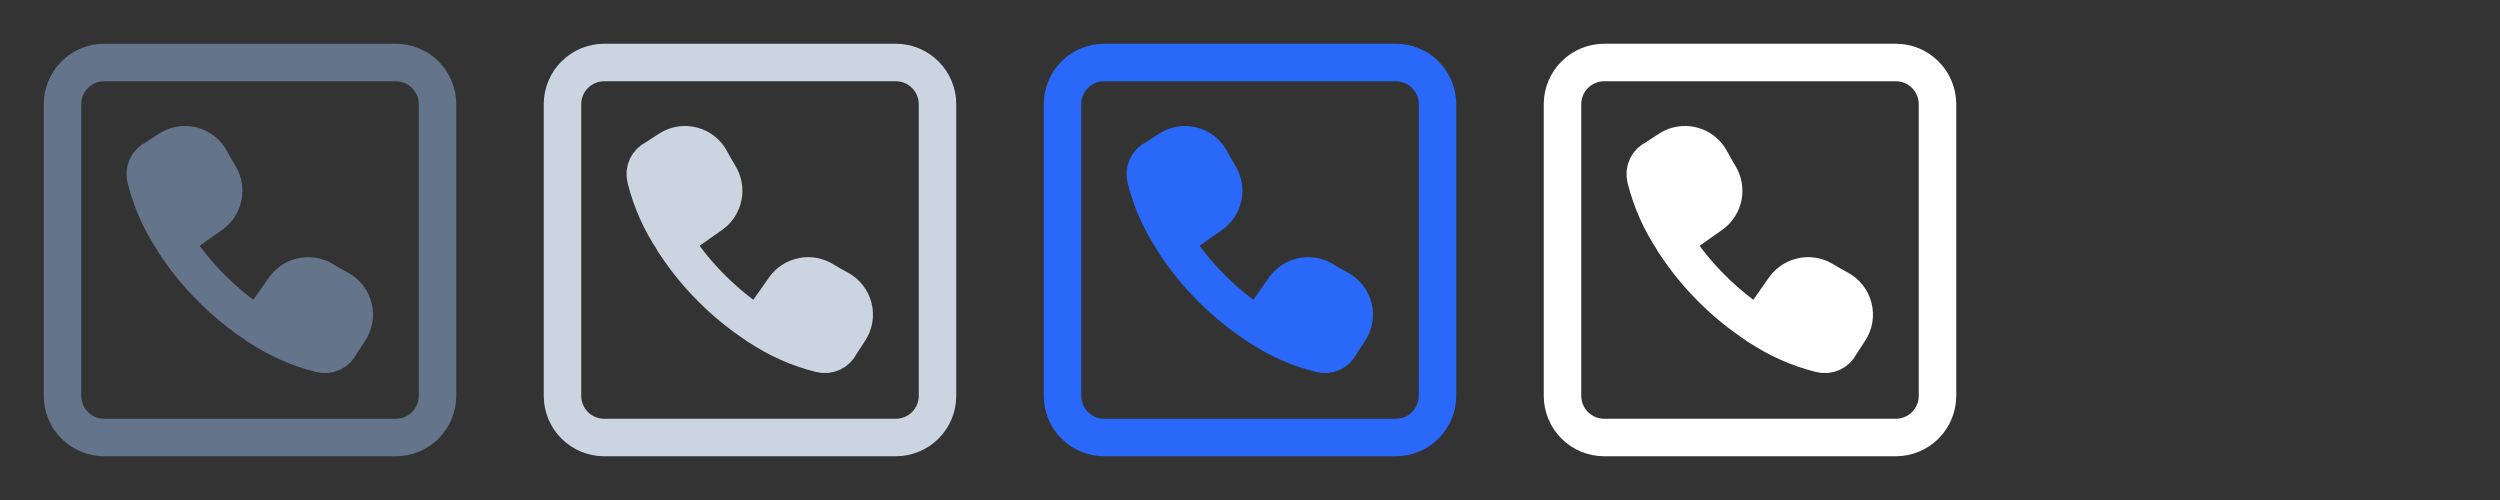 <svg width="80" height="16" viewBox="0 0 80 16" fill="none" xmlns="http://www.w3.org/2000/svg">
<rect x="0" y="0" width="80" height="16" fill="#333333" stroke="none"/>
<g clip-path="url(#clip0_944_20203)">
<path d="M3.333 14H12.667C13.02 14 13.359 13.86 13.61 13.61C13.86 13.359 14 13.02 14 12.667V3.333C14 2.98 13.86 2.641 13.61 2.391C13.359 2.14 13.02 2 12.667 2H3.333C2.98 2 2.641 2.14 2.391 2.391C2.14 2.641 2 2.98 2 3.333V12.667C2 13.02 2.14 13.359 2.391 13.61C2.641 13.86 2.98 14 3.333 14Z" stroke="#64748B" stroke-width="1.2" stroke-linecap="round" stroke-linejoin="round"/>
<path d="M4.666 5.713C4.845 6.427 5.147 7.104 5.56 7.713L6.773 6.86C6.965 6.72 7.096 6.513 7.141 6.281C7.185 6.048 7.14 5.807 7.013 5.606C6.92 5.453 6.826 5.293 6.74 5.126C6.679 5.012 6.596 4.911 6.494 4.831C6.392 4.75 6.274 4.692 6.149 4.66C6.023 4.628 5.892 4.623 5.764 4.644C5.636 4.666 5.514 4.715 5.406 4.786L4.966 5.073C4.849 5.127 4.754 5.221 4.699 5.338C4.644 5.455 4.633 5.588 4.666 5.713Z" fill="#64748B"/>
<path d="M10.893 11.02L11.18 10.58C11.252 10.472 11.3 10.35 11.322 10.222C11.344 10.094 11.338 9.963 11.306 9.838C11.274 9.712 11.216 9.594 11.136 9.493C11.055 9.391 10.955 9.307 10.84 9.246C10.673 9.16 10.513 9.066 10.36 8.973C10.159 8.847 9.918 8.801 9.686 8.845C9.453 8.89 9.246 9.021 9.106 9.213L8.253 10.427C8.862 10.839 9.539 11.142 10.253 11.32C10.378 11.354 10.511 11.342 10.628 11.287C10.745 11.232 10.839 11.137 10.893 11.02Z" fill="#64748B"/>
<path d="M4.666 5.713C4.845 6.427 5.147 7.104 5.56 7.713L6.773 6.86C6.965 6.72 7.096 6.513 7.141 6.281C7.185 6.048 7.14 5.807 7.013 5.606C6.92 5.453 6.826 5.293 6.74 5.126C6.679 5.012 6.596 4.911 6.494 4.831C6.392 4.75 6.274 4.692 6.149 4.66C6.023 4.628 5.892 4.623 5.764 4.644C5.636 4.666 5.514 4.715 5.406 4.786L4.966 5.073C4.849 5.127 4.754 5.221 4.699 5.338C4.644 5.455 4.633 5.588 4.666 5.713Z" stroke="#64748B" stroke-width="1.2" stroke-linecap="round" stroke-linejoin="round"/>
<path d="M10.893 11.02L11.18 10.58C11.252 10.472 11.3 10.35 11.322 10.222C11.344 10.094 11.338 9.963 11.306 9.838C11.274 9.712 11.216 9.594 11.136 9.493C11.055 9.391 10.955 9.307 10.84 9.246C10.673 9.16 10.513 9.066 10.36 8.973C10.159 8.847 9.918 8.801 9.686 8.845C9.453 8.89 9.246 9.021 9.106 9.213L8.253 10.427C8.862 10.839 9.539 11.142 10.253 11.32C10.378 11.354 10.511 11.342 10.628 11.287C10.745 11.232 10.839 11.137 10.893 11.02Z" stroke="#64748B" stroke-width="1.2" stroke-linecap="round" stroke-linejoin="round"/>
<path d="M8.254 10.427C7.72 10.081 7.224 9.678 6.774 9.227C6.323 8.778 5.921 8.282 5.574 7.747" stroke="#64748B" stroke-width="1.2" stroke-linecap="round" stroke-linejoin="round"/>
</g>
<g clip-path="url(#clip1_944_20203)">
<path d="M19.333 14H28.667C29.02 14 29.359 13.86 29.61 13.61C29.86 13.359 30 13.02 30 12.667V3.333C30 2.98 29.86 2.641 29.61 2.391C29.359 2.14 29.02 2 28.667 2H19.333C18.98 2 18.641 2.14 18.39 2.391C18.14 2.641 18 2.98 18 3.333V12.667C18 13.02 18.14 13.359 18.39 13.61C18.641 13.86 18.98 14 19.333 14Z" stroke="#CBD5E1" stroke-width="1.2" stroke-linecap="round" stroke-linejoin="round"/>
<path d="M20.666 5.713C20.845 6.427 21.147 7.104 21.56 7.713L22.773 6.86C22.965 6.72 23.096 6.513 23.141 6.281C23.185 6.048 23.14 5.807 23.013 5.606C22.92 5.453 22.826 5.293 22.74 5.126C22.679 5.012 22.596 4.911 22.494 4.831C22.392 4.75 22.274 4.692 22.149 4.66C22.023 4.628 21.892 4.623 21.764 4.644C21.636 4.666 21.515 4.715 21.407 4.786L20.966 5.073C20.849 5.127 20.754 5.221 20.699 5.338C20.644 5.455 20.633 5.588 20.666 5.713Z" fill="#CBD5E1"/>
<path d="M26.893 11.02L27.18 10.58C27.252 10.472 27.3 10.35 27.322 10.222C27.344 10.094 27.338 9.963 27.306 9.838C27.274 9.712 27.216 9.594 27.136 9.493C27.055 9.391 26.955 9.307 26.84 9.246C26.673 9.16 26.513 9.066 26.36 8.973C26.16 8.847 25.919 8.801 25.686 8.845C25.453 8.89 25.246 9.021 25.107 9.213L24.253 10.427C24.862 10.839 25.539 11.142 26.253 11.32C26.378 11.354 26.511 11.342 26.628 11.287C26.745 11.232 26.839 11.137 26.893 11.02Z" fill="#CBD5E1"/>
<path d="M20.666 5.713C20.845 6.427 21.147 7.104 21.56 7.713L22.773 6.86C22.965 6.72 23.096 6.513 23.141 6.281C23.185 6.048 23.14 5.807 23.013 5.606C22.92 5.453 22.826 5.293 22.74 5.126C22.679 5.012 22.596 4.911 22.494 4.831C22.392 4.75 22.274 4.692 22.149 4.66C22.023 4.628 21.892 4.623 21.764 4.644C21.636 4.666 21.515 4.715 21.407 4.786L20.966 5.073C20.849 5.127 20.754 5.221 20.699 5.338C20.644 5.455 20.633 5.588 20.666 5.713Z" stroke="#CBD5E1" stroke-width="1.2" stroke-linecap="round" stroke-linejoin="round"/>
<path d="M26.893 11.02L27.18 10.58C27.252 10.472 27.3 10.35 27.322 10.222C27.344 10.094 27.338 9.963 27.306 9.838C27.274 9.712 27.216 9.594 27.136 9.493C27.055 9.391 26.955 9.307 26.84 9.246C26.673 9.16 26.513 9.066 26.36 8.973C26.16 8.847 25.919 8.801 25.686 8.845C25.453 8.89 25.246 9.021 25.107 9.213L24.253 10.427C24.862 10.839 25.539 11.142 26.253 11.32C26.378 11.354 26.511 11.342 26.628 11.287C26.745 11.232 26.839 11.137 26.893 11.02Z" stroke="#CBD5E1" stroke-width="1.2" stroke-linecap="round" stroke-linejoin="round"/>
<path d="M24.254 10.427C23.72 10.081 23.224 9.678 22.774 9.227C22.323 8.778 21.921 8.282 21.574 7.747" stroke="#CBD5E1" stroke-width="1.2" stroke-linecap="round" stroke-linejoin="round"/>
</g>
<g clip-path="url(#clip2_944_20203)">
<path d="M35.333 14H44.667C45.02 14 45.359 13.86 45.609 13.61C45.859 13.359 46 13.02 46 12.667V3.333C46 2.98 45.859 2.641 45.609 2.391C45.359 2.14 45.02 2 44.667 2H35.333C34.98 2 34.641 2.14 34.391 2.391C34.141 2.641 34 2.98 34 3.333V12.667C34 13.02 34.141 13.359 34.391 13.61C34.641 13.86 34.98 14 35.333 14Z" stroke="#2968F9" stroke-width="1.2" stroke-linecap="round" stroke-linejoin="round"/>
<path d="M36.666 5.713C36.845 6.427 37.147 7.104 37.56 7.713L38.773 6.86C38.965 6.72 39.096 6.513 39.141 6.281C39.185 6.048 39.14 5.807 39.013 5.606C38.92 5.453 38.827 5.293 38.74 5.126C38.679 5.012 38.596 4.911 38.494 4.831C38.392 4.75 38.274 4.692 38.149 4.66C38.023 4.628 37.892 4.623 37.764 4.644C37.636 4.666 37.514 4.715 37.407 4.786L36.967 5.073C36.849 5.127 36.754 5.221 36.699 5.338C36.644 5.455 36.633 5.588 36.666 5.713Z" fill="#2968F9"/>
<path d="M42.893 11.02L43.18 10.58C43.252 10.472 43.3 10.35 43.322 10.222C43.344 10.094 43.338 9.963 43.306 9.838C43.274 9.712 43.216 9.594 43.136 9.493C43.055 9.391 42.955 9.307 42.84 9.246C42.673 9.16 42.513 9.066 42.36 8.973C42.16 8.847 41.919 8.801 41.686 8.845C41.453 8.89 41.246 9.021 41.106 9.213L40.253 10.427C40.862 10.839 41.539 11.142 42.253 11.32C42.378 11.354 42.511 11.342 42.628 11.287C42.745 11.232 42.839 11.137 42.893 11.02Z" fill="#2968F9"/>
<path d="M36.666 5.713C36.845 6.427 37.147 7.104 37.56 7.713L38.773 6.86C38.965 6.72 39.096 6.513 39.141 6.281C39.185 6.048 39.14 5.807 39.013 5.606C38.92 5.453 38.827 5.293 38.74 5.126C38.679 5.012 38.596 4.911 38.494 4.831C38.392 4.75 38.274 4.692 38.149 4.66C38.023 4.628 37.892 4.623 37.764 4.644C37.636 4.666 37.514 4.715 37.407 4.786L36.967 5.073C36.849 5.127 36.754 5.221 36.699 5.338C36.644 5.455 36.633 5.588 36.666 5.713Z" stroke="#2968F9" stroke-width="1.2" stroke-linecap="round" stroke-linejoin="round"/>
<path d="M42.893 11.02L43.18 10.58C43.252 10.472 43.3 10.35 43.322 10.222C43.344 10.094 43.338 9.963 43.306 9.838C43.274 9.712 43.216 9.594 43.136 9.493C43.055 9.391 42.955 9.307 42.84 9.246C42.673 9.16 42.513 9.066 42.36 8.973C42.16 8.847 41.919 8.801 41.686 8.845C41.453 8.89 41.246 9.021 41.106 9.213L40.253 10.427C40.862 10.839 41.539 11.142 42.253 11.32C42.378 11.354 42.511 11.342 42.628 11.287C42.745 11.232 42.839 11.137 42.893 11.02Z" stroke="#2968F9" stroke-width="1.2" stroke-linecap="round" stroke-linejoin="round"/>
<path d="M40.254 10.427C39.72 10.081 39.224 9.678 38.774 9.227C38.323 8.778 37.92 8.282 37.574 7.747" stroke="#2968F9" stroke-width="1.2" stroke-linecap="round" stroke-linejoin="round"/>
</g>
<g clip-path="url(#clip3_944_20203)">
<path d="M51.333 14H60.667C61.02 14 61.359 13.86 61.609 13.61C61.859 13.359 62 13.02 62 12.667V3.333C62 2.98 61.859 2.641 61.609 2.391C61.359 2.14 61.02 2 60.667 2H51.333C50.98 2 50.641 2.14 50.391 2.391C50.141 2.641 50 2.98 50 3.333V12.667C50 13.02 50.141 13.359 50.391 13.61C50.641 13.86 50.98 14 51.333 14Z" stroke="white" stroke-width="1.2" stroke-linecap="round" stroke-linejoin="round"/>
<path d="M52.666 5.713C52.845 6.427 53.147 7.104 53.56 7.713L54.773 6.86C54.965 6.72 55.096 6.513 55.141 6.281C55.185 6.048 55.14 5.807 55.013 5.606C54.92 5.453 54.827 5.293 54.74 5.126C54.679 5.012 54.596 4.911 54.494 4.831C54.392 4.75 54.274 4.692 54.149 4.66C54.023 4.628 53.892 4.623 53.764 4.644C53.636 4.666 53.514 4.715 53.407 4.786L52.967 5.073C52.849 5.127 52.754 5.221 52.699 5.338C52.644 5.455 52.633 5.588 52.666 5.713Z" fill="white"/>
<path d="M58.893 11.02L59.18 10.58C59.252 10.472 59.3 10.35 59.322 10.222C59.344 10.094 59.338 9.963 59.306 9.838C59.274 9.712 59.216 9.594 59.136 9.493C59.055 9.391 58.955 9.307 58.84 9.246C58.673 9.16 58.513 9.066 58.36 8.973C58.16 8.847 57.919 8.801 57.686 8.845C57.453 8.89 57.246 9.021 57.106 9.213L56.253 10.427C56.862 10.839 57.539 11.142 58.253 11.32C58.378 11.354 58.511 11.342 58.628 11.287C58.745 11.232 58.839 11.137 58.893 11.02Z" fill="white"/>
<path d="M52.666 5.713C52.845 6.427 53.147 7.104 53.56 7.713L54.773 6.86C54.965 6.72 55.096 6.513 55.141 6.281C55.185 6.048 55.14 5.807 55.013 5.606C54.92 5.453 54.827 5.293 54.74 5.126C54.679 5.012 54.596 4.911 54.494 4.831C54.392 4.75 54.274 4.692 54.149 4.66C54.023 4.628 53.892 4.623 53.764 4.644C53.636 4.666 53.514 4.715 53.407 4.786L52.967 5.073C52.849 5.127 52.754 5.221 52.699 5.338C52.644 5.455 52.633 5.588 52.666 5.713Z" stroke="white" stroke-width="1.2" stroke-linecap="round" stroke-linejoin="round"/>
<path d="M58.893 11.02L59.18 10.58C59.252 10.472 59.3 10.35 59.322 10.222C59.344 10.094 59.338 9.963 59.306 9.838C59.274 9.712 59.216 9.594 59.136 9.493C59.055 9.391 58.955 9.307 58.84 9.246C58.673 9.16 58.513 9.066 58.36 8.973C58.16 8.847 57.919 8.801 57.686 8.845C57.453 8.89 57.246 9.021 57.106 9.213L56.253 10.427C56.862 10.839 57.539 11.142 58.253 11.32C58.378 11.354 58.511 11.342 58.628 11.287C58.745 11.232 58.839 11.137 58.893 11.02Z" stroke="white" stroke-width="1.2" stroke-linecap="round" stroke-linejoin="round"/>
<path d="M56.254 10.427C55.72 10.081 55.224 9.678 54.774 9.227C54.323 8.778 53.92 8.282 53.574 7.747" stroke="white" stroke-width="1.2" stroke-linecap="round" stroke-linejoin="round"/>
</g>
<defs>
<clipPath id="clip0_944_20203">
<rect width="16" height="16" fill="white"/>
</clipPath>
<clipPath id="clip1_944_20203">
<rect width="16" height="16" fill="white" transform="translate(16)"/>
</clipPath>
<clipPath id="clip2_944_20203">
<rect width="16" height="16" fill="white" transform="translate(32)"/>
</clipPath>
<clipPath id="clip3_944_20203">
<rect width="16" height="16" fill="white" transform="translate(48)"/>
</clipPath>
</defs>
</svg>
